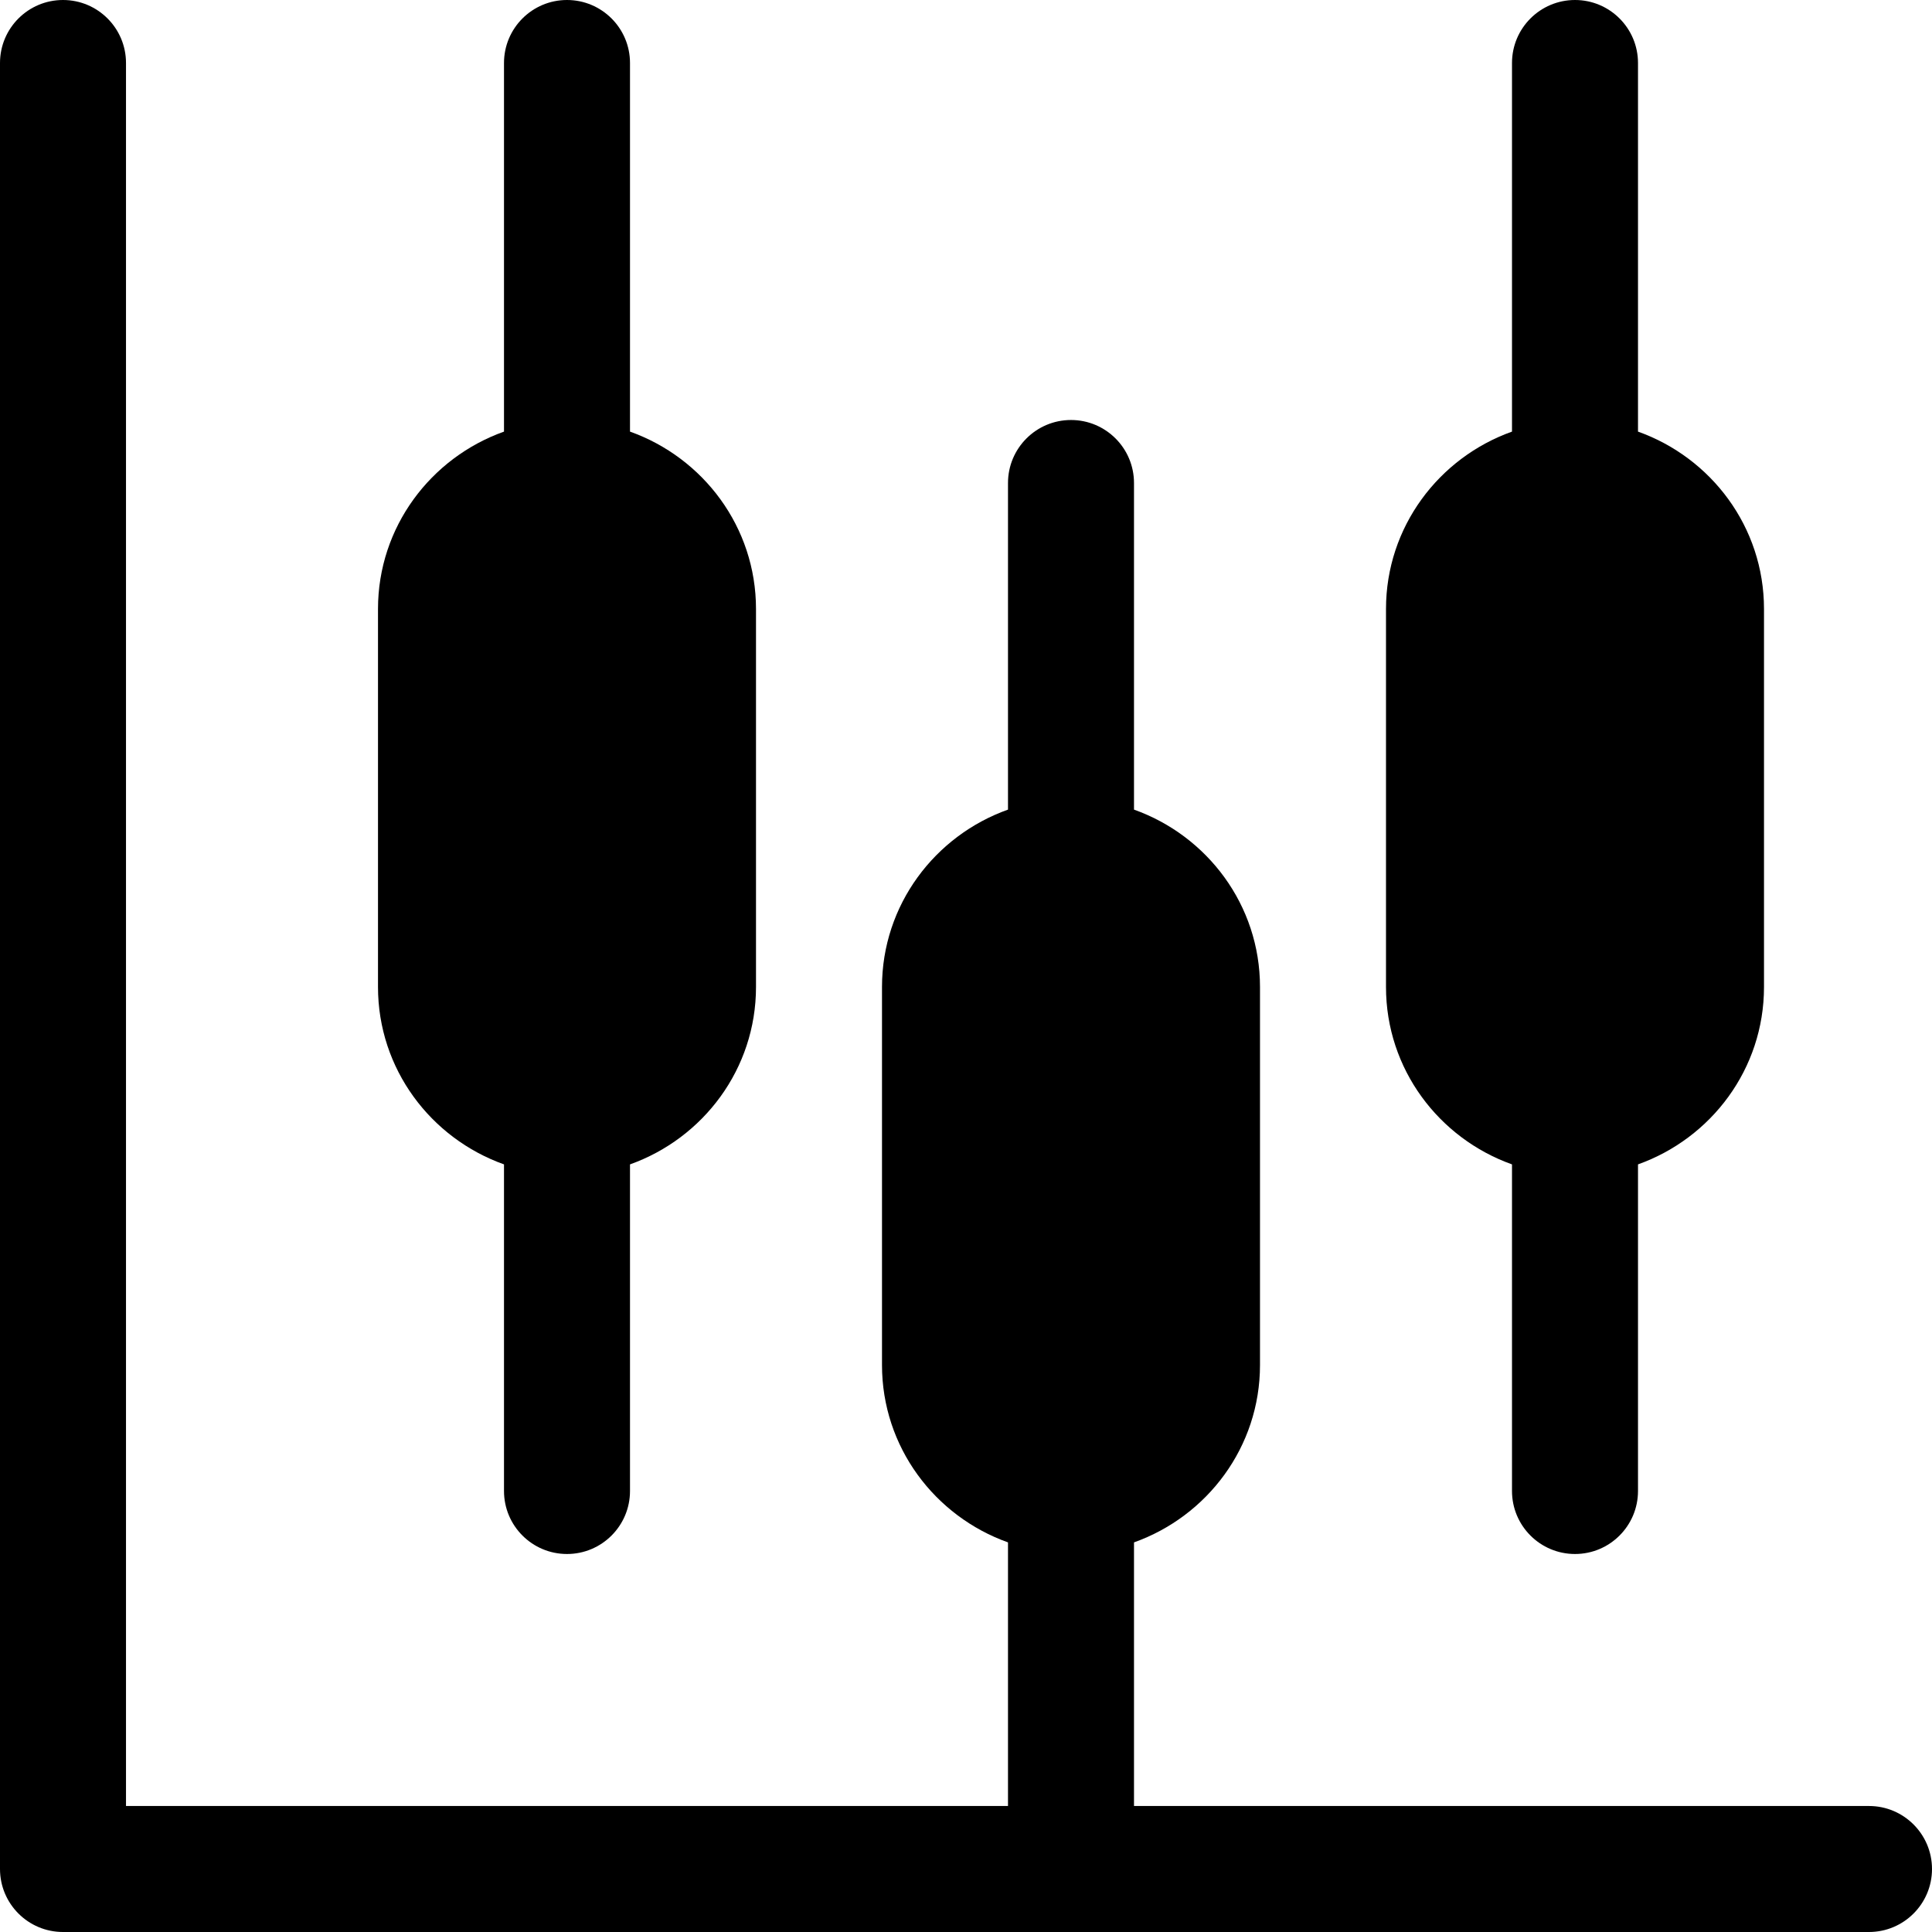 <?xml version="1.0" encoding="iso-8859-1"?>
<!-- Generator: Adobe Illustrator 19.0.0, SVG Export Plug-In . SVG Version: 6.00 Build 0)  -->
<svg xmlns="http://www.w3.org/2000/svg" xmlns:xlink="http://www.w3.org/1999/xlink" version="1.1" id="Layer_1" x="0px" y="0px" viewBox="0 0 512 512" style="enable-background:new 0 0 512 512;" xml:space="preserve">
<g>
	<g>
		<path d="M495.304,478.609H300.522V408.75c19.391-6.914,33.391-25.273,33.391-47.01V261.565c0-21.737-14-40.096-33.391-47.01V128    c0-9.223-7.479-16.696-16.696-16.696c-9.217,0-16.696,7.473-16.696,16.696v86.555c-19.391,6.914-33.391,25.273-33.391,47.01    v100.174c0,21.737,14,40.096,33.391,47.01v69.859H33.391V16.696C33.391,7.473,25.913,0,16.696,0S0,7.473,0,16.696v478.609    C0,504.527,7.479,512,16.696,512h478.609c9.217,0,16.696-7.473,16.696-16.696C512,486.082,504.521,478.609,495.304,478.609z"/>
	</g>
</g>
<g>
	<g>
		<path d="M166.957,114.381V16.696C166.957,7.473,159.478,0,150.261,0c-9.217,0-16.696,7.473-16.696,16.696v97.685    c-19.391,6.914-33.391,25.273-33.391,47.01v100.174c0,21.737,14,40.096,33.391,47.01v86.555c0,9.223,7.479,16.696,16.696,16.696    c9.217,0,16.696-7.473,16.696-16.696v-86.555c19.391-6.914,33.391-25.273,33.391-47.01V161.391    C200.348,139.655,186.348,121.295,166.957,114.381z"/>
	</g>
</g>
<g>
	<g>
		<path d="M434.087,114.381V16.696C434.087,7.473,426.608,0,417.391,0s-16.696,7.473-16.696,16.696v97.685    c-19.391,6.914-33.391,25.273-33.391,47.01v100.174c0,21.737,14,40.096,33.391,47.01v86.555c0,9.223,7.479,16.696,16.696,16.696    s16.696-7.473,16.696-16.696v-86.555c19.391-6.914,33.391-25.273,33.391-47.01V161.391    C467.478,139.655,453.478,121.295,434.087,114.381z"/>
	</g>
</g>
<g>
</g>
<g>
</g>
<g>
</g>
<g>
</g>
<g>
</g>
<g>
</g>
<g>
</g>
<g>
</g>
<g>
</g>
<g>
</g>
<g>
</g>
<g>
</g>
<g>
</g>
<g>
</g>
<g>
</g>
</svg>

